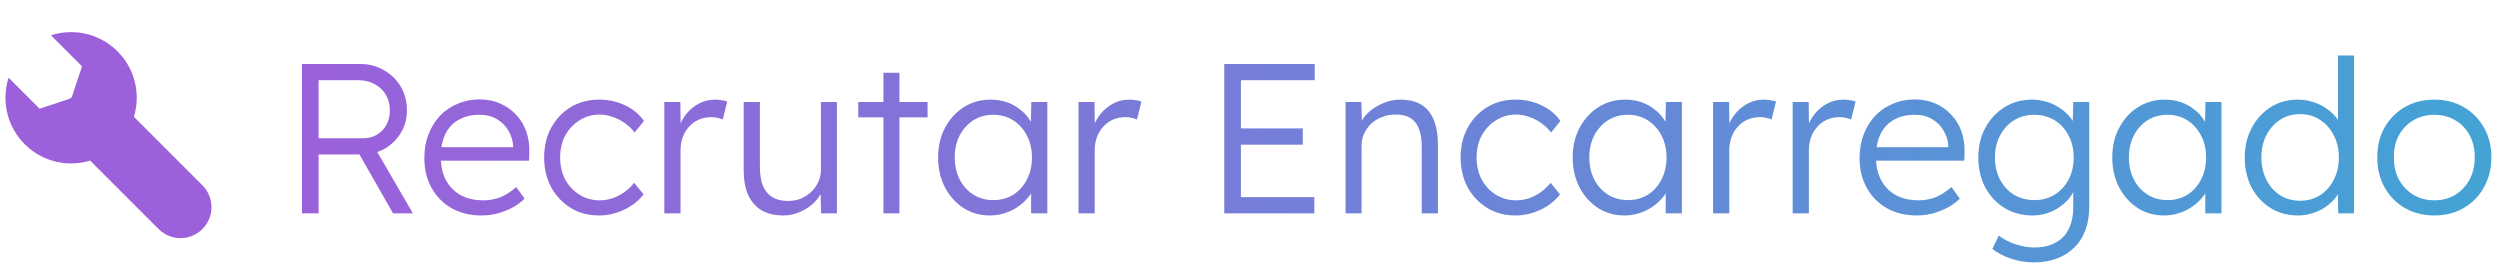 <svg width="375" height="40" viewBox="0 0 375 40" fill="none" xmlns="http://www.w3.org/2000/svg">
<g clip-path="url(#clip0_1135_4916)">
<path fill-rule="evenodd" clip-rule="evenodd" d="M10.666 4.82C16.104 4.82 20.513 9.229 20.513 14.666C20.513 15.661 20.365 16.621 20.091 17.526L30.359 27.795C32.171 29.607 32.171 32.546 30.359 34.359C28.546 36.171 25.607 36.171 23.795 34.359L13.527 24.091C12.621 24.365 11.661 24.513 10.666 24.513C5.229 24.513 0.82 20.104 0.82 14.666C0.82 13.617 0.984 12.606 1.289 11.658L5.946 16.308L10.562 14.77L10.769 14.564L12.307 9.952L7.645 5.293C8.597 4.986 9.612 4.82 10.666 4.82Z" fill="#9C60DA"/>
</g>
<path d="M45.296 32V9.6H54.064C55.365 9.6 56.539 9.909 57.584 10.528C58.651 11.125 59.493 11.947 60.112 12.992C60.731 14.037 61.04 15.221 61.04 16.544C61.04 17.781 60.741 18.901 60.144 19.904C59.547 20.907 58.736 21.707 57.712 22.304C56.688 22.88 55.536 23.168 54.256 23.168H47.792V32H45.296ZM58.96 32L53.328 22.144L55.728 21.312L61.936 32H58.96ZM47.792 20.736H54.48C55.269 20.736 55.963 20.555 56.56 20.192C57.157 19.829 57.627 19.339 57.968 18.72C58.309 18.08 58.48 17.355 58.48 16.544C58.48 15.669 58.277 14.891 57.872 14.208C57.467 13.525 56.901 12.992 56.176 12.608C55.472 12.224 54.661 12.032 53.744 12.032H47.792V20.736ZM72.196 32.32C70.532 32.32 69.049 31.957 67.748 31.232C66.468 30.507 65.465 29.493 64.74 28.192C64.015 26.891 63.652 25.397 63.652 23.712C63.652 22.411 63.855 21.237 64.26 20.192C64.665 19.125 65.231 18.197 65.956 17.408C66.703 16.619 67.588 16.011 68.612 15.584C69.636 15.136 70.745 14.912 71.94 14.912C73.071 14.912 74.095 15.115 75.012 15.52C75.951 15.925 76.751 16.491 77.412 17.216C78.095 17.92 78.607 18.763 78.948 19.744C79.289 20.725 79.439 21.803 79.396 22.976L79.364 24.096H65.444L65.092 22.08H77.54L76.964 22.624V21.856C76.921 21.088 76.697 20.352 76.292 19.648C75.887 18.923 75.311 18.336 74.564 17.888C73.839 17.44 72.964 17.216 71.94 17.216C70.745 17.216 69.711 17.461 68.836 17.952C67.961 18.421 67.289 19.125 66.82 20.064C66.351 21.003 66.116 22.165 66.116 23.552C66.116 24.875 66.372 26.027 66.884 27.008C67.396 27.968 68.121 28.715 69.06 29.248C70.02 29.781 71.172 30.048 72.516 30.048C73.305 30.048 74.084 29.92 74.852 29.664C75.641 29.387 76.505 28.853 77.444 28.064L78.692 29.792C78.201 30.283 77.615 30.72 76.932 31.104C76.249 31.467 75.503 31.765 74.692 32C73.881 32.213 73.049 32.32 72.196 32.32ZM89.845 32.32C88.266 32.32 86.858 31.947 85.621 31.2C84.383 30.432 83.402 29.397 82.677 28.096C81.973 26.773 81.621 25.28 81.621 23.616C81.621 21.952 81.973 20.469 82.677 19.168C83.402 17.845 84.383 16.811 85.621 16.064C86.858 15.317 88.277 14.944 89.877 14.944C91.306 14.944 92.607 15.232 93.781 15.808C94.954 16.363 95.893 17.141 96.597 18.144L95.189 19.872C94.783 19.339 94.293 18.869 93.717 18.464C93.162 18.059 92.554 17.749 91.893 17.536C91.253 17.301 90.613 17.184 89.973 17.184C88.842 17.184 87.829 17.472 86.933 18.048C86.037 18.603 85.322 19.36 84.789 20.32C84.277 21.28 84.021 22.379 84.021 23.616C84.021 24.853 84.277 25.963 84.789 26.944C85.322 27.904 86.037 28.661 86.933 29.216C87.829 29.771 88.831 30.048 89.941 30.048C90.581 30.048 91.21 29.952 91.829 29.76C92.447 29.547 93.034 29.248 93.589 28.864C94.143 28.48 94.655 28 95.125 27.424L96.533 29.152C95.807 30.112 94.837 30.88 93.621 31.456C92.405 32.032 91.146 32.32 89.845 32.32ZM99.648 32V15.296H102.049L102.113 19.744L101.857 19.136C102.091 18.389 102.465 17.696 102.977 17.056C103.51 16.416 104.139 15.904 104.865 15.52C105.59 15.136 106.39 14.944 107.265 14.944C107.627 14.944 107.969 14.976 108.289 15.04C108.609 15.083 108.875 15.147 109.089 15.232L108.417 17.92C108.139 17.792 107.851 17.707 107.553 17.664C107.275 17.6 107.009 17.568 106.753 17.568C106.027 17.568 105.377 17.696 104.801 17.952C104.225 18.208 103.734 18.571 103.329 19.04C102.923 19.488 102.614 20.011 102.401 20.608C102.187 21.205 102.081 21.845 102.081 22.528V32H99.648ZM117.506 32.32C116.226 32.32 115.138 32.064 114.242 31.552C113.367 31.019 112.695 30.251 112.226 29.248C111.778 28.245 111.554 26.997 111.554 25.504V15.296H113.986V25.024C113.986 26.155 114.135 27.104 114.434 27.872C114.754 28.619 115.223 29.184 115.842 29.568C116.482 29.952 117.261 30.144 118.178 30.144C118.882 30.144 119.533 30.027 120.13 29.792C120.727 29.536 121.25 29.195 121.698 28.768C122.146 28.341 122.498 27.84 122.754 27.264C123.01 26.688 123.138 26.08 123.138 25.44V15.296H125.538V32H123.17L123.074 28.48L123.458 28.288C123.202 29.035 122.775 29.717 122.178 30.336C121.581 30.933 120.866 31.413 120.034 31.776C119.223 32.139 118.381 32.32 117.506 32.32ZM132.515 32V10.912H134.915V32H132.515ZM128.739 17.6V15.296H139.139V17.6H128.739ZM148.458 32.32C147.007 32.32 145.695 31.947 144.522 31.2C143.348 30.432 142.42 29.397 141.738 28.096C141.055 26.773 140.714 25.28 140.714 23.616C140.714 21.931 141.066 20.437 141.77 19.136C142.474 17.835 143.412 16.811 144.586 16.064C145.78 15.317 147.114 14.944 148.586 14.944C149.46 14.944 150.271 15.072 151.018 15.328C151.764 15.584 152.426 15.947 153.002 16.416C153.599 16.864 154.09 17.397 154.474 18.016C154.879 18.613 155.156 19.264 155.306 19.968L154.602 19.616L154.698 15.296H157.098V32H154.666V27.904L155.306 27.488C155.156 28.128 154.868 28.747 154.442 29.344C154.015 29.92 153.492 30.432 152.874 30.88C152.276 31.328 151.594 31.68 150.826 31.936C150.079 32.192 149.29 32.32 148.458 32.32ZM149.002 30.016C150.111 30.016 151.103 29.749 151.978 29.216C152.852 28.661 153.535 27.904 154.026 26.944C154.538 25.963 154.794 24.853 154.794 23.616C154.794 22.379 154.538 21.28 154.026 20.32C153.535 19.36 152.852 18.603 151.978 18.048C151.103 17.493 150.111 17.216 149.002 17.216C147.871 17.216 146.868 17.493 145.994 18.048C145.14 18.603 144.458 19.36 143.946 20.32C143.455 21.28 143.21 22.379 143.21 23.616C143.21 24.832 143.455 25.931 143.946 26.912C144.436 27.872 145.119 28.629 145.994 29.184C146.868 29.739 147.871 30.016 149.002 30.016ZM161.774 32V15.296H164.174L164.238 19.744L163.982 19.136C164.216 18.389 164.59 17.696 165.102 17.056C165.635 16.416 166.264 15.904 166.99 15.52C167.715 15.136 168.515 14.944 169.39 14.944C169.752 14.944 170.094 14.976 170.414 15.04C170.734 15.083 171 15.147 171.214 15.232L170.542 17.92C170.264 17.792 169.976 17.707 169.678 17.664C169.4 17.6 169.134 17.568 168.878 17.568C168.152 17.568 167.502 17.696 166.926 17.952C166.35 18.208 165.859 18.571 165.454 19.04C165.048 19.488 164.739 20.011 164.526 20.608C164.312 21.205 164.206 21.845 164.206 22.528V32H161.774ZM183.64 32V9.6H197.208V12.032H186.136V29.568H197.144V32H183.64ZM184.792 21.696V19.264H195.416V21.696H184.792ZM201.836 32V15.296H204.204L204.3 18.784L203.916 18.944C204.129 18.219 204.545 17.557 205.164 16.96C205.783 16.363 206.519 15.883 207.372 15.52C208.247 15.136 209.143 14.944 210.06 14.944C211.297 14.944 212.332 15.189 213.164 15.68C213.996 16.171 214.625 16.928 215.052 17.952C215.479 18.976 215.692 20.277 215.692 21.856V32H213.26V21.984C213.26 20.875 213.111 19.968 212.812 19.264C212.535 18.539 212.097 18.005 211.5 17.664C210.903 17.323 210.167 17.163 209.292 17.184C208.567 17.184 207.895 17.312 207.276 17.568C206.657 17.803 206.124 18.133 205.676 18.56C205.228 18.987 204.876 19.477 204.62 20.032C204.364 20.587 204.236 21.184 204.236 21.824V32H203.052C202.903 32 202.732 32 202.54 32C202.348 32 202.113 32 201.836 32ZM227.314 32.32C225.735 32.32 224.327 31.947 223.09 31.2C221.852 30.432 220.871 29.397 220.146 28.096C219.442 26.773 219.09 25.28 219.09 23.616C219.09 21.952 219.442 20.469 220.146 19.168C220.871 17.845 221.852 16.811 223.09 16.064C224.327 15.317 225.746 14.944 227.345 14.944C228.775 14.944 230.076 15.232 231.25 15.808C232.423 16.363 233.362 17.141 234.066 18.144L232.658 19.872C232.252 19.339 231.762 18.869 231.186 18.464C230.631 18.059 230.023 17.749 229.362 17.536C228.722 17.301 228.082 17.184 227.442 17.184C226.311 17.184 225.298 17.472 224.402 18.048C223.506 18.603 222.791 19.36 222.258 20.32C221.746 21.28 221.49 22.379 221.49 23.616C221.49 24.853 221.746 25.963 222.258 26.944C222.791 27.904 223.506 28.661 224.402 29.216C225.298 29.771 226.3 30.048 227.41 30.048C228.05 30.048 228.679 29.952 229.298 29.76C229.916 29.547 230.503 29.248 231.058 28.864C231.612 28.48 232.124 28 232.594 27.424L234.002 29.152C233.276 30.112 232.306 30.88 231.09 31.456C229.874 32.032 228.615 32.32 227.314 32.32ZM243.645 32.32C242.195 32.32 240.883 31.947 239.709 31.2C238.536 30.432 237.608 29.397 236.925 28.096C236.243 26.773 235.901 25.28 235.901 23.616C235.901 21.931 236.253 20.437 236.957 19.136C237.661 17.835 238.6 16.811 239.773 16.064C240.968 15.317 242.301 14.944 243.773 14.944C244.648 14.944 245.459 15.072 246.205 15.328C246.952 15.584 247.613 15.947 248.189 16.416C248.787 16.864 249.277 17.397 249.661 18.016C250.067 18.613 250.344 19.264 250.493 19.968L249.789 19.616L249.885 15.296H252.285V32H249.853V27.904L250.493 27.488C250.344 28.128 250.056 28.747 249.629 29.344C249.203 29.92 248.68 30.432 248.061 30.88C247.464 31.328 246.781 31.68 246.013 31.936C245.267 32.192 244.477 32.32 243.645 32.32ZM244.189 30.016C245.299 30.016 246.291 29.749 247.165 29.216C248.04 28.661 248.723 27.904 249.213 26.944C249.725 25.963 249.981 24.853 249.981 23.616C249.981 22.379 249.725 21.28 249.213 20.32C248.723 19.36 248.04 18.603 247.165 18.048C246.291 17.493 245.299 17.216 244.189 17.216C243.059 17.216 242.056 17.493 241.181 18.048C240.328 18.603 239.645 19.36 239.133 20.32C238.643 21.28 238.397 22.379 238.397 23.616C238.397 24.832 238.643 25.931 239.133 26.912C239.624 27.872 240.307 28.629 241.181 29.184C242.056 29.739 243.059 30.016 244.189 30.016ZM256.961 32V15.296H259.361L259.425 19.744L259.169 19.136C259.404 18.389 259.777 17.696 260.289 17.056C260.822 16.416 261.452 15.904 262.177 15.52C262.902 15.136 263.702 14.944 264.577 14.944C264.94 14.944 265.281 14.976 265.601 15.04C265.921 15.083 266.188 15.147 266.401 15.232L265.729 17.92C265.452 17.792 265.164 17.707 264.865 17.664C264.588 17.6 264.321 17.568 264.065 17.568C263.34 17.568 262.689 17.696 262.113 17.952C261.537 18.208 261.046 18.571 260.641 19.04C260.236 19.488 259.926 20.011 259.713 20.608C259.5 21.205 259.393 21.845 259.393 22.528V32H256.961ZM268.899 32V15.296H271.299L271.363 19.744L271.107 19.136C271.341 18.389 271.715 17.696 272.227 17.056C272.76 16.416 273.389 15.904 274.115 15.52C274.84 15.136 275.64 14.944 276.515 14.944C276.877 14.944 277.219 14.976 277.539 15.04C277.859 15.083 278.125 15.147 278.339 15.232L277.667 17.92C277.389 17.792 277.101 17.707 276.803 17.664C276.525 17.6 276.259 17.568 276.003 17.568C275.277 17.568 274.627 17.696 274.051 17.952C273.475 18.208 272.984 18.571 272.579 19.04C272.173 19.488 271.864 20.011 271.651 20.608C271.437 21.205 271.331 21.845 271.331 22.528V32H268.899ZM287.477 32.32C285.813 32.32 284.331 31.957 283.029 31.232C281.749 30.507 280.747 29.493 280.021 28.192C279.296 26.891 278.933 25.397 278.933 23.712C278.933 22.411 279.136 21.237 279.541 20.192C279.947 19.125 280.512 18.197 281.237 17.408C281.984 16.619 282.869 16.011 283.893 15.584C284.917 15.136 286.027 14.912 287.221 14.912C288.352 14.912 289.376 15.115 290.293 15.52C291.232 15.925 292.032 16.491 292.693 17.216C293.376 17.92 293.888 18.763 294.229 19.744C294.571 20.725 294.72 21.803 294.677 22.976L294.645 24.096H280.725L280.373 22.08H292.821L292.245 22.624V21.856C292.203 21.088 291.979 20.352 291.573 19.648C291.168 18.923 290.592 18.336 289.845 17.888C289.12 17.44 288.245 17.216 287.221 17.216C286.027 17.216 284.992 17.461 284.117 17.952C283.243 18.421 282.571 19.125 282.101 20.064C281.632 21.003 281.397 22.165 281.397 23.552C281.397 24.875 281.653 26.027 282.165 27.008C282.677 27.968 283.403 28.715 284.341 29.248C285.301 29.781 286.453 30.048 287.797 30.048C288.587 30.048 289.365 29.92 290.133 29.664C290.923 29.387 291.787 28.853 292.725 28.064L293.973 29.792C293.483 30.283 292.896 30.72 292.213 31.104C291.531 31.467 290.784 31.765 289.973 32C289.163 32.213 288.331 32.32 287.477 32.32ZM305.13 39.36C303.892 39.36 302.719 39.168 301.61 38.784C300.5 38.4 299.583 37.92 298.858 37.344L299.818 35.328C300.244 35.669 300.735 35.968 301.29 36.224C301.866 36.501 302.484 36.715 303.146 36.864C303.807 37.035 304.479 37.12 305.162 37.12C306.399 37.12 307.444 36.885 308.298 36.416C309.172 35.968 309.834 35.296 310.282 34.4C310.751 33.504 310.986 32.395 310.986 31.072V27.872L311.37 27.776C311.178 28.587 310.762 29.344 310.122 30.048C309.482 30.731 308.703 31.285 307.786 31.712C306.868 32.117 305.898 32.32 304.874 32.32C303.316 32.32 301.919 31.947 300.682 31.2C299.466 30.453 298.506 29.429 297.802 28.128C297.098 26.805 296.746 25.312 296.746 23.648C296.746 21.963 297.098 20.469 297.802 19.168C298.527 17.845 299.498 16.811 300.714 16.064C301.93 15.317 303.295 14.944 304.81 14.944C305.471 14.944 306.111 15.029 306.73 15.2C307.348 15.349 307.914 15.573 308.426 15.872C308.959 16.171 309.439 16.512 309.866 16.896C310.292 17.28 310.644 17.696 310.922 18.144C311.22 18.592 311.434 19.051 311.562 19.52L310.89 19.424L310.986 15.296H313.386V30.976C313.386 32.32 313.194 33.504 312.81 34.528C312.426 35.573 311.86 36.448 311.114 37.152C310.388 37.877 309.514 38.421 308.49 38.784C307.487 39.168 306.367 39.36 305.13 39.36ZM305.162 30.016C306.292 30.016 307.295 29.749 308.17 29.216C309.066 28.661 309.77 27.904 310.282 26.944C310.794 25.984 311.05 24.875 311.05 23.616C311.05 22.379 310.794 21.28 310.282 20.32C309.791 19.36 309.098 18.603 308.202 18.048C307.306 17.493 306.292 17.216 305.162 17.216C304.01 17.216 302.986 17.493 302.09 18.048C301.215 18.603 300.522 19.36 300.01 20.32C299.498 21.28 299.242 22.379 299.242 23.616C299.242 24.832 299.487 25.931 299.978 26.912C300.49 27.872 301.183 28.629 302.058 29.184C302.954 29.739 303.988 30.016 305.162 30.016ZM324.583 32.32C323.132 32.32 321.82 31.947 320.647 31.2C319.473 30.432 318.545 29.397 317.863 28.096C317.18 26.773 316.839 25.28 316.839 23.616C316.839 21.931 317.191 20.437 317.895 19.136C318.599 17.835 319.537 16.811 320.711 16.064C321.905 15.317 323.239 14.944 324.711 14.944C325.585 14.944 326.396 15.072 327.143 15.328C327.889 15.584 328.551 15.947 329.127 16.416C329.724 16.864 330.215 17.397 330.599 18.016C331.004 18.613 331.281 19.264 331.431 19.968L330.727 19.616L330.823 15.296H333.223V32H330.791V27.904L331.431 27.488C331.281 28.128 330.993 28.747 330.567 29.344C330.14 29.92 329.617 30.432 328.999 30.88C328.401 31.328 327.719 31.68 326.951 31.936C326.204 32.192 325.415 32.32 324.583 32.32ZM325.127 30.016C326.236 30.016 327.228 29.749 328.103 29.216C328.977 28.661 329.66 27.904 330.151 26.944C330.663 25.963 330.919 24.853 330.919 23.616C330.919 22.379 330.663 21.28 330.151 20.32C329.66 19.36 328.977 18.603 328.103 18.048C327.228 17.493 326.236 17.216 325.127 17.216C323.996 17.216 322.993 17.493 322.119 18.048C321.265 18.603 320.583 19.36 320.071 20.32C319.58 21.28 319.335 22.379 319.335 23.616C319.335 24.832 319.58 25.931 320.071 26.912C320.561 27.872 321.244 28.629 322.119 29.184C322.993 29.739 323.996 30.016 325.127 30.016ZM344.683 32.32C343.168 32.32 341.803 31.947 340.587 31.2C339.392 30.453 338.443 29.429 337.739 28.128C337.056 26.805 336.715 25.312 336.715 23.648C336.715 21.963 337.067 20.469 337.771 19.168C338.475 17.845 339.424 16.811 340.619 16.064C341.813 15.317 343.157 14.944 344.651 14.944C345.483 14.944 346.283 15.072 347.051 15.328C347.84 15.584 348.544 15.947 349.163 16.416C349.781 16.864 350.293 17.387 350.699 17.984C351.104 18.56 351.349 19.168 351.435 19.808L350.699 19.552V8.32H353.099V32H350.731L350.667 27.84L351.275 27.616C351.189 28.213 350.944 28.8 350.539 29.376C350.155 29.931 349.664 30.432 349.067 30.88C348.469 31.328 347.787 31.68 347.019 31.936C346.272 32.192 345.493 32.32 344.683 32.32ZM345.035 30.112C346.144 30.112 347.136 29.835 348.011 29.28C348.885 28.725 349.568 27.957 350.059 26.976C350.571 25.995 350.827 24.875 350.827 23.616C350.827 22.357 350.571 21.248 350.059 20.288C349.568 19.307 348.885 18.539 348.011 17.984C347.136 17.408 346.144 17.12 345.035 17.12C343.883 17.12 342.869 17.408 341.995 17.984C341.141 18.539 340.459 19.307 339.947 20.288C339.456 21.248 339.211 22.357 339.211 23.616C339.211 24.853 339.456 25.963 339.947 26.944C340.437 27.925 341.12 28.704 341.995 29.28C342.869 29.835 343.883 30.112 345.035 30.112ZM365.166 32.32C363.502 32.32 362.019 31.947 360.718 31.2C359.438 30.453 358.424 29.419 357.678 28.096C356.952 26.773 356.59 25.269 356.59 23.584C356.59 21.92 356.952 20.437 357.678 19.136C358.424 17.835 359.438 16.811 360.718 16.064C362.019 15.317 363.502 14.944 365.166 14.944C366.808 14.944 368.27 15.317 369.55 16.064C370.851 16.811 371.864 17.835 372.59 19.136C373.336 20.437 373.71 21.92 373.71 23.584C373.71 25.269 373.336 26.773 372.59 28.096C371.864 29.419 370.851 30.453 369.55 31.2C368.27 31.947 366.808 32.32 365.166 32.32ZM365.166 30.048C366.339 30.048 367.384 29.771 368.302 29.216C369.219 28.64 369.934 27.872 370.446 26.912C370.958 25.931 371.214 24.821 371.214 23.584C371.214 22.347 370.958 21.248 370.446 20.288C369.934 19.328 369.219 18.581 368.302 18.048C367.384 17.493 366.339 17.216 365.166 17.216C363.992 17.216 362.936 17.493 361.998 18.048C361.08 18.581 360.355 19.339 359.822 20.32C359.31 21.28 359.064 22.368 359.086 23.584C359.064 24.821 359.31 25.931 359.822 26.912C360.355 27.872 361.08 28.64 361.998 29.216C362.936 29.771 363.992 30.048 365.166 30.048Z" fill="url(#paint0_linear_1135_4916)"/>
<defs>
<linearGradient id="paint0_linear_1135_4916" x1="375" y1="20" x2="42" y2="20" gradientUnits="userSpaceOnUse">
<stop stop-color="#43A3D5"/>
<stop offset="1" stop-color="#9C60DA"/>
</linearGradient>
<clipPath id="clip0_1135_4916">
<rect width="32" height="32" fill="white" transform="translate(0 4)"/>
</clipPath>
</defs>
</svg>
